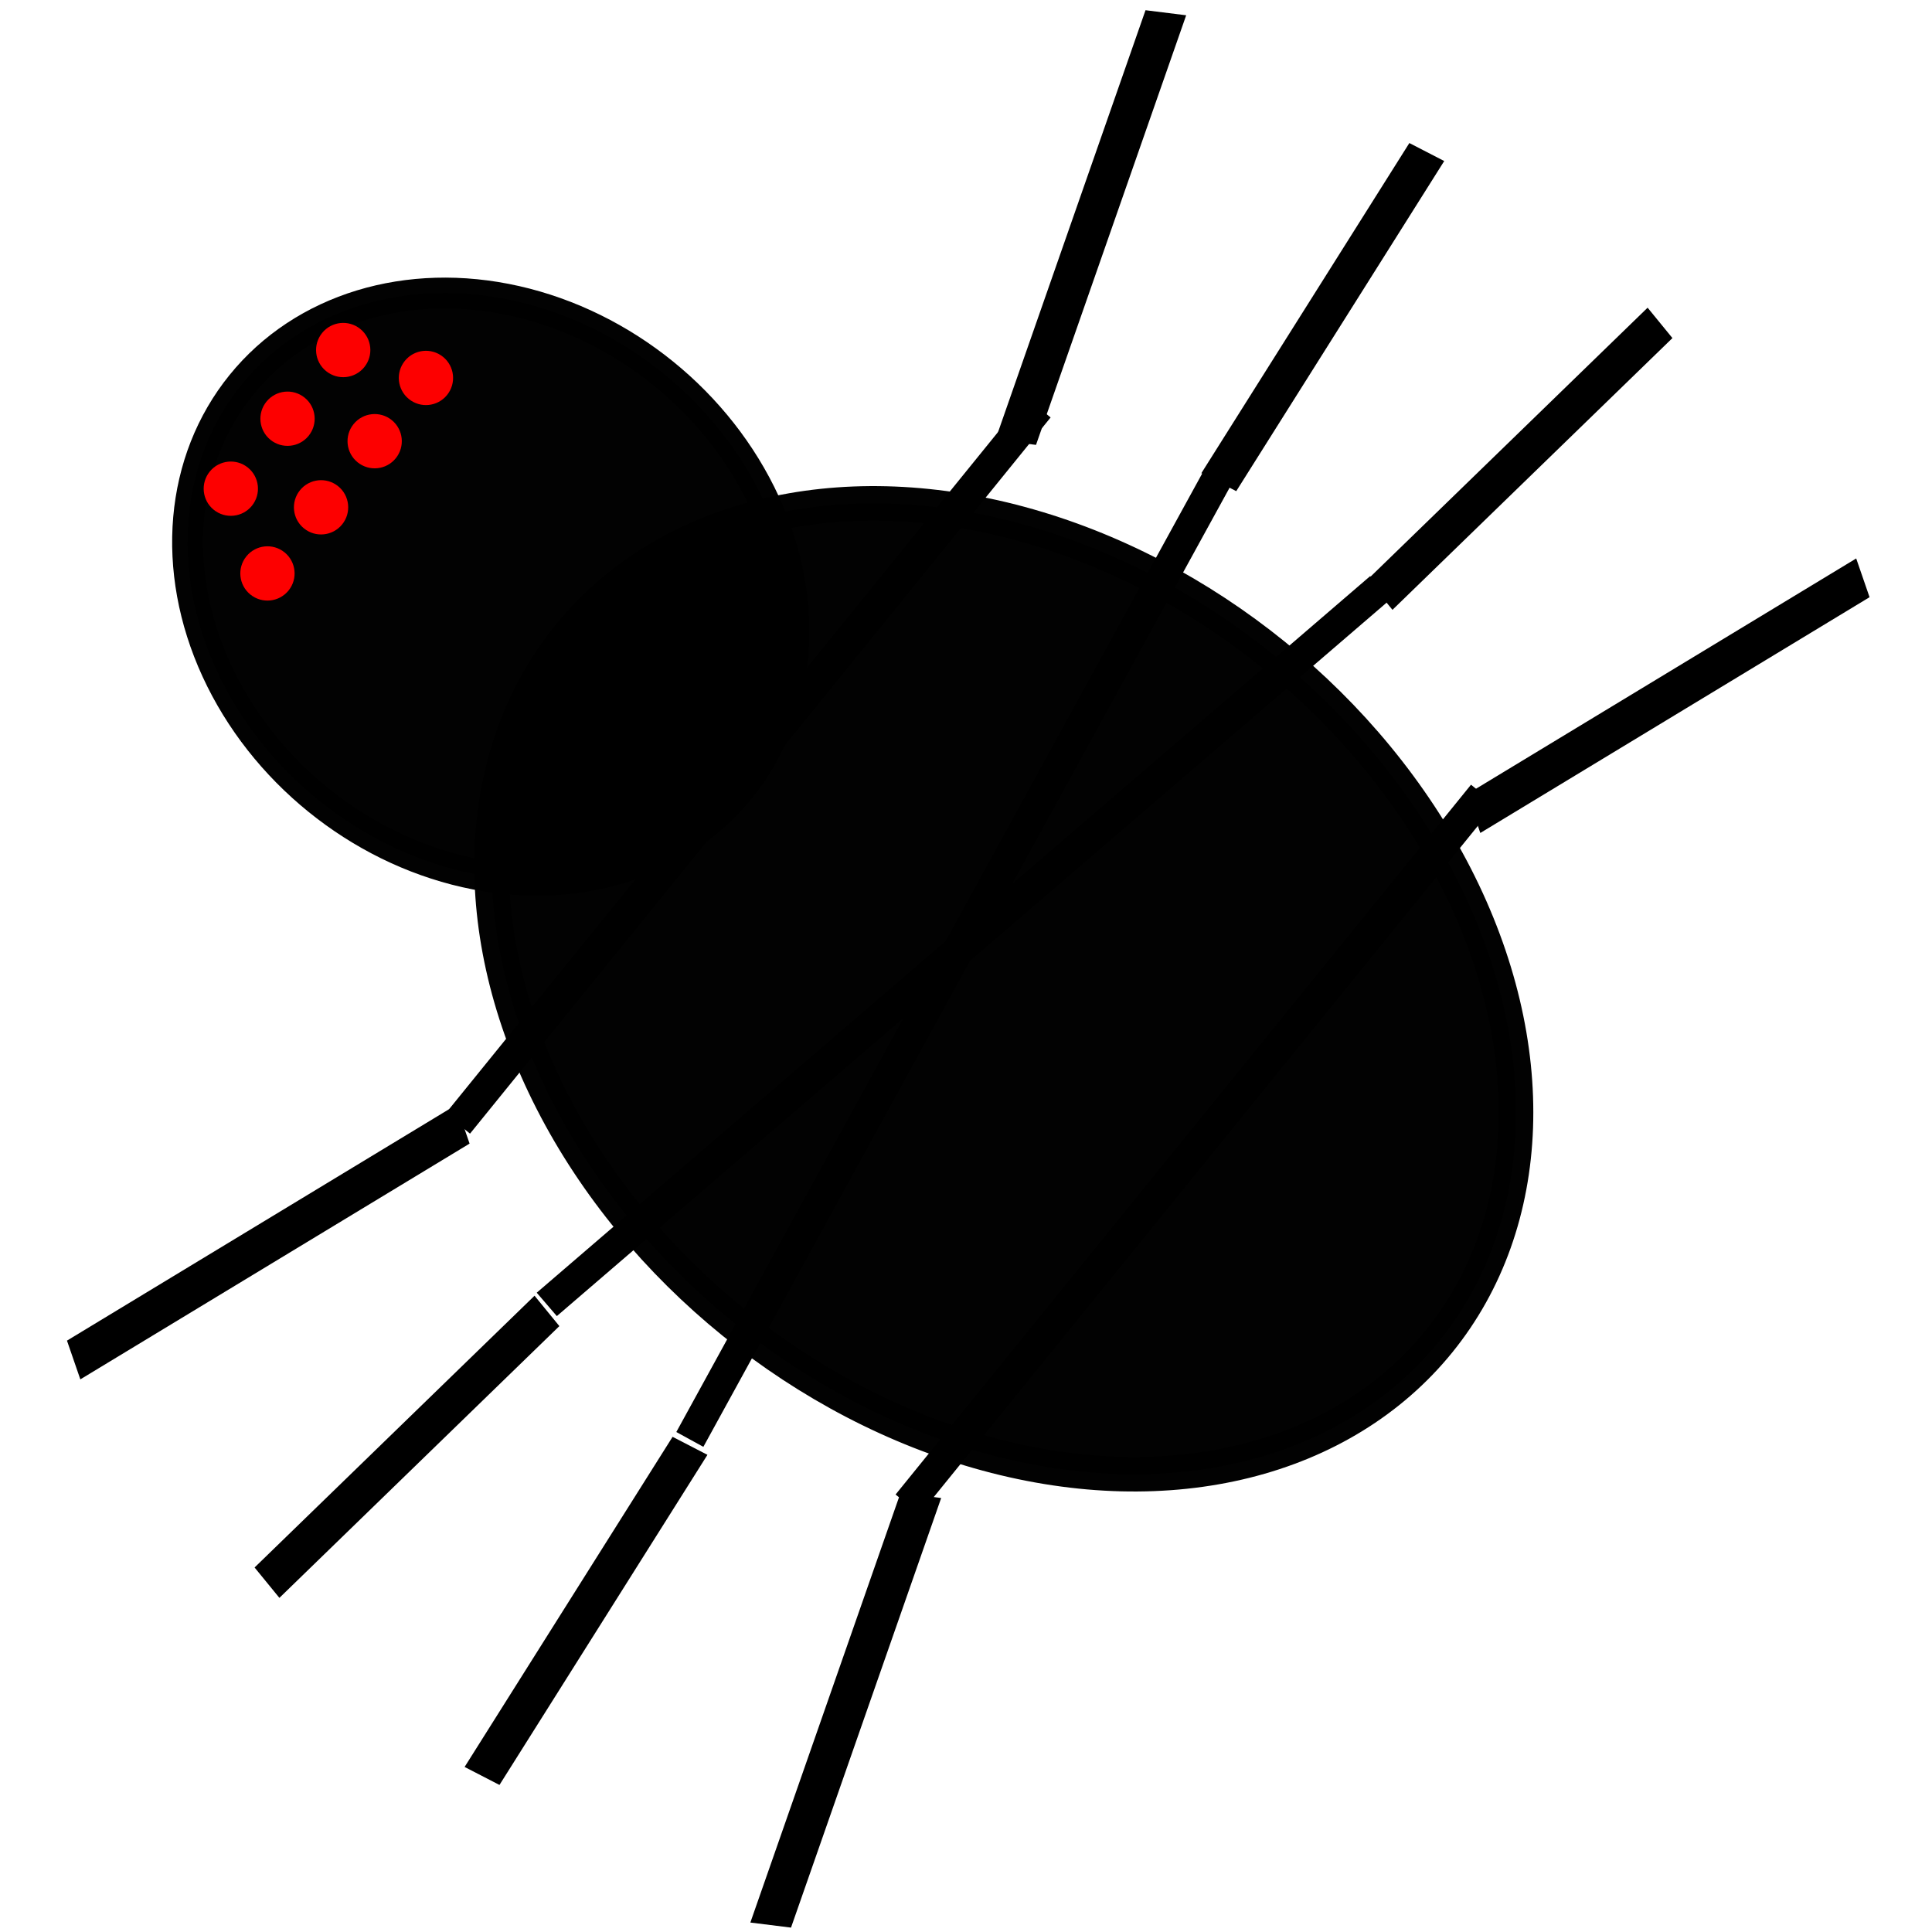 <?xml version="1.0" encoding="UTF-8" standalone="no"?>
<svg
   xmlns:dc="http://purl.org/dc/elements/1.1/"
   xmlns:cc="http://creativecommons.org/ns#"
   xmlns:rdf="http://www.w3.org/1999/02/22-rdf-syntax-ns#"
   xmlns:svg="http://www.w3.org/2000/svg"
   xmlns="http://www.w3.org/2000/svg"
   xmlns:sodipodi="http://sodipodi.sourceforge.net/DTD/sodipodi-0.dtd"
   xmlns:inkscape="http://www.inkscape.org/namespaces/inkscape"
   width="100mm"
   height="100mm"
   viewBox="0 0 100 100"
   version="1.1"
   id="svg8"
   inkscape:version="1.0.2 (e86c870879, 2021-01-15, custom)"
   sodipodi:docname="Spider.svg">
  <defs
     id="defs2" />
  <sodipodi:namedview
     id="base"
     pagecolor="#ffffff"
     bordercolor="#666666"
     borderopacity="1.0"
     inkscape:pageopacity="0.0"
     inkscape:pageshadow="2"
     inkscape:zoom="1"
     inkscape:cx="231.21492"
     inkscape:cy="-42.426855"
     inkscape:document-units="mm"
     inkscape:current-layer="g22"
     inkscape:document-rotation="0"
     showgrid="false"
     inkscape:window-width="1920"
     inkscape:window-height="1001"
     inkscape:window-x="-9"
     inkscape:window-y="-9"
     inkscape:window-maximized="1" />
  <g
     inkscape:label="Ebene 1"
     inkscape:groupmode="layer"
     id="layer1">
    <g
       id="g78">
      <g
         id="g22"
         transform="matrix(3.533,0,0,3.533,-79.061,-359.365)">
        <g
           id="g6866"
           transform="matrix(4.68,3.794,-3.794,4.68,307.457,-570.596)">
          <ellipse
             style="opacity:0.996;fill:#000000;fill-opacity:0.996;fill-rule:evenodd;stroke:#000000;stroke-width:0.084;stroke-opacity:0.996"
             id="path6744"
             cx="36.928"
             cy="116.815"
             rx="1.362"
             ry="1.044" />
          <ellipse
             style="opacity:0.996;fill:#000000;fill-opacity:0.996;fill-rule:evenodd;stroke:#000000;stroke-width:0.075;stroke-opacity:0.996"
             id="path6749"
             cx="35.343"
             cy="116.841"
             rx="0.78"
             ry="0.667" />
          <g
             id="g6820">
            <g
               id="g6794">
              <ellipse
                 style="opacity:0.996;fill:#ff0000;fill-opacity:0.996;fill-rule:evenodd;stroke:none;stroke-width:0.07;stroke-opacity:0.996"
                 id="path6759"
                 cx="34.901"
                 cy="116.744"
                 rx="0.066"
                 ry="0.066" />
              <ellipse
                 style="opacity:0.996;fill:#ff0000;fill-opacity:0.996;fill-rule:evenodd;stroke:none;stroke-width:0.07;stroke-opacity:0.996"
                 id="ellipse6763"
                 cx="34.901"
                 cy="116.546"
                 rx="0.066"
                 ry="0.066" />
              <ellipse
                 style="opacity:0.996;fill:#ff0000;fill-opacity:0.996;fill-rule:evenodd;stroke:none;stroke-width:0.07;stroke-opacity:0.996"
                 id="ellipse6765"
                 cx="34.901"
                 cy="116.951"
                 rx="0.066"
                 ry="0.066" />
              <ellipse
                 style="opacity:0.996;fill:#ff0000;fill-opacity:0.996;fill-rule:evenodd;stroke:none;stroke-width:0.07;stroke-opacity:0.996"
                 id="ellipse6767"
                 cx="34.901"
                 cy="117.158"
                 rx="0.066"
                 ry="0.066" />
              <ellipse
                 style="opacity:0.996;fill:#ff0000;fill-opacity:0.996;fill-rule:evenodd;stroke:none;stroke-width:0.07;stroke-opacity:0.996"
                 id="ellipse6781"
                 cx="34.702"
                 cy="116.62"
                 rx="0.066"
                 ry="0.066" />
              <ellipse
                 style="opacity:0.996;fill:#ff0000;fill-opacity:0.996;fill-rule:evenodd;stroke:none;stroke-width:0.07;stroke-opacity:0.996"
                 id="ellipse6783"
                 cx="34.702"
                 cy="116.835"
                 rx="0.066"
                 ry="0.066" />
              <ellipse
                 style="opacity:0.996;fill:#ff0000;fill-opacity:0.996;fill-rule:evenodd;stroke:none;stroke-width:0.07;stroke-opacity:0.996"
                 id="ellipse6785"
                 cx="34.702"
                 cy="117.054"
                 rx="0.066"
                 ry="0.066" />
            </g>
          </g>
          <g
             id="g6830"
             transform="matrix(1.006,0,0,1.325,-0.21,-38.007)">
            <path
               style="fill:none;stroke:#000000;stroke-width:0.093px;stroke-linecap:butt;stroke-linejoin:miter;stroke-opacity:1"
               d="m 36.107,117.665 -0.372,0.786"
               id="path6796" />
            <path
               style="fill:none;stroke:#000000;stroke-width:0.093px;stroke-linecap:butt;stroke-linejoin:miter;stroke-opacity:1"
               d="m 37.532,117.665 0.372,0.786"
               id="path6798" />
            <path
               style="fill:none;stroke:#000000;stroke-width:0.093px;stroke-linecap:butt;stroke-linejoin:miter;stroke-opacity:1"
               d="m 36.107,116.054 -0.372,-0.786"
               id="path6800" />
            <path
               style="fill:none;stroke:#000000;stroke-width:0.093px;stroke-linecap:butt;stroke-linejoin:miter;stroke-opacity:1"
               d="m 37.532,116.054 0.372,-0.786"
               id="path6802" />
            <path
               style="fill:none;stroke:#000000;stroke-width:0.094px;stroke-linecap:butt;stroke-linejoin:miter;stroke-opacity:1"
               d="m 36.549,117.834 -0.112,0.711"
               id="path6804" />
            <path
               style="fill:none;stroke:#000000;stroke-width:0.094px;stroke-linecap:butt;stroke-linejoin:miter;stroke-opacity:1"
               d="m 37.023,117.861 0.112,0.711"
               id="path6806" />
            <path
               style="fill:none;stroke:#000000;stroke-width:0.094px;stroke-linecap:butt;stroke-linejoin:miter;stroke-opacity:1"
               d="m 36.549,115.876 -0.112,-0.711"
               id="path6808" />
            <path
               style="fill:none;stroke:#000000;stroke-width:0.094px;stroke-linecap:butt;stroke-linejoin:miter;stroke-opacity:1"
               d="m 37.023,115.85 0.112,-0.711"
               id="path6810" />
          </g>
          <path
             style="fill:none;stroke:#000000;stroke-width:0.077px;stroke-linecap:butt;stroke-linejoin:miter;stroke-opacity:1"
             d="m 36.103,115.664 v 2.242"
             id="path6834" />
          <path
             style="fill:none;stroke:#000000;stroke-width:0.076px;stroke-linecap:butt;stroke-linejoin:miter;stroke-opacity:1"
             d="m 37.536,115.714 v 2.222"
             id="path6836" />
          <path
             style="fill:none;stroke:#000000;stroke-width:0.075px;stroke-linecap:butt;stroke-linejoin:miter;stroke-opacity:1"
             d="m 36.548,115.517 0.477,2.63 z"
             id="path6838" />
          <path
             style="fill:none;stroke:#000000;stroke-width:0.075px;stroke-linecap:butt;stroke-linejoin:miter;stroke-opacity:1"
             d="m 36.548,118.111 0.477,-2.63 z"
             id="path6840" />
        </g>
      </g>
    </g>
  </g>
</svg>
